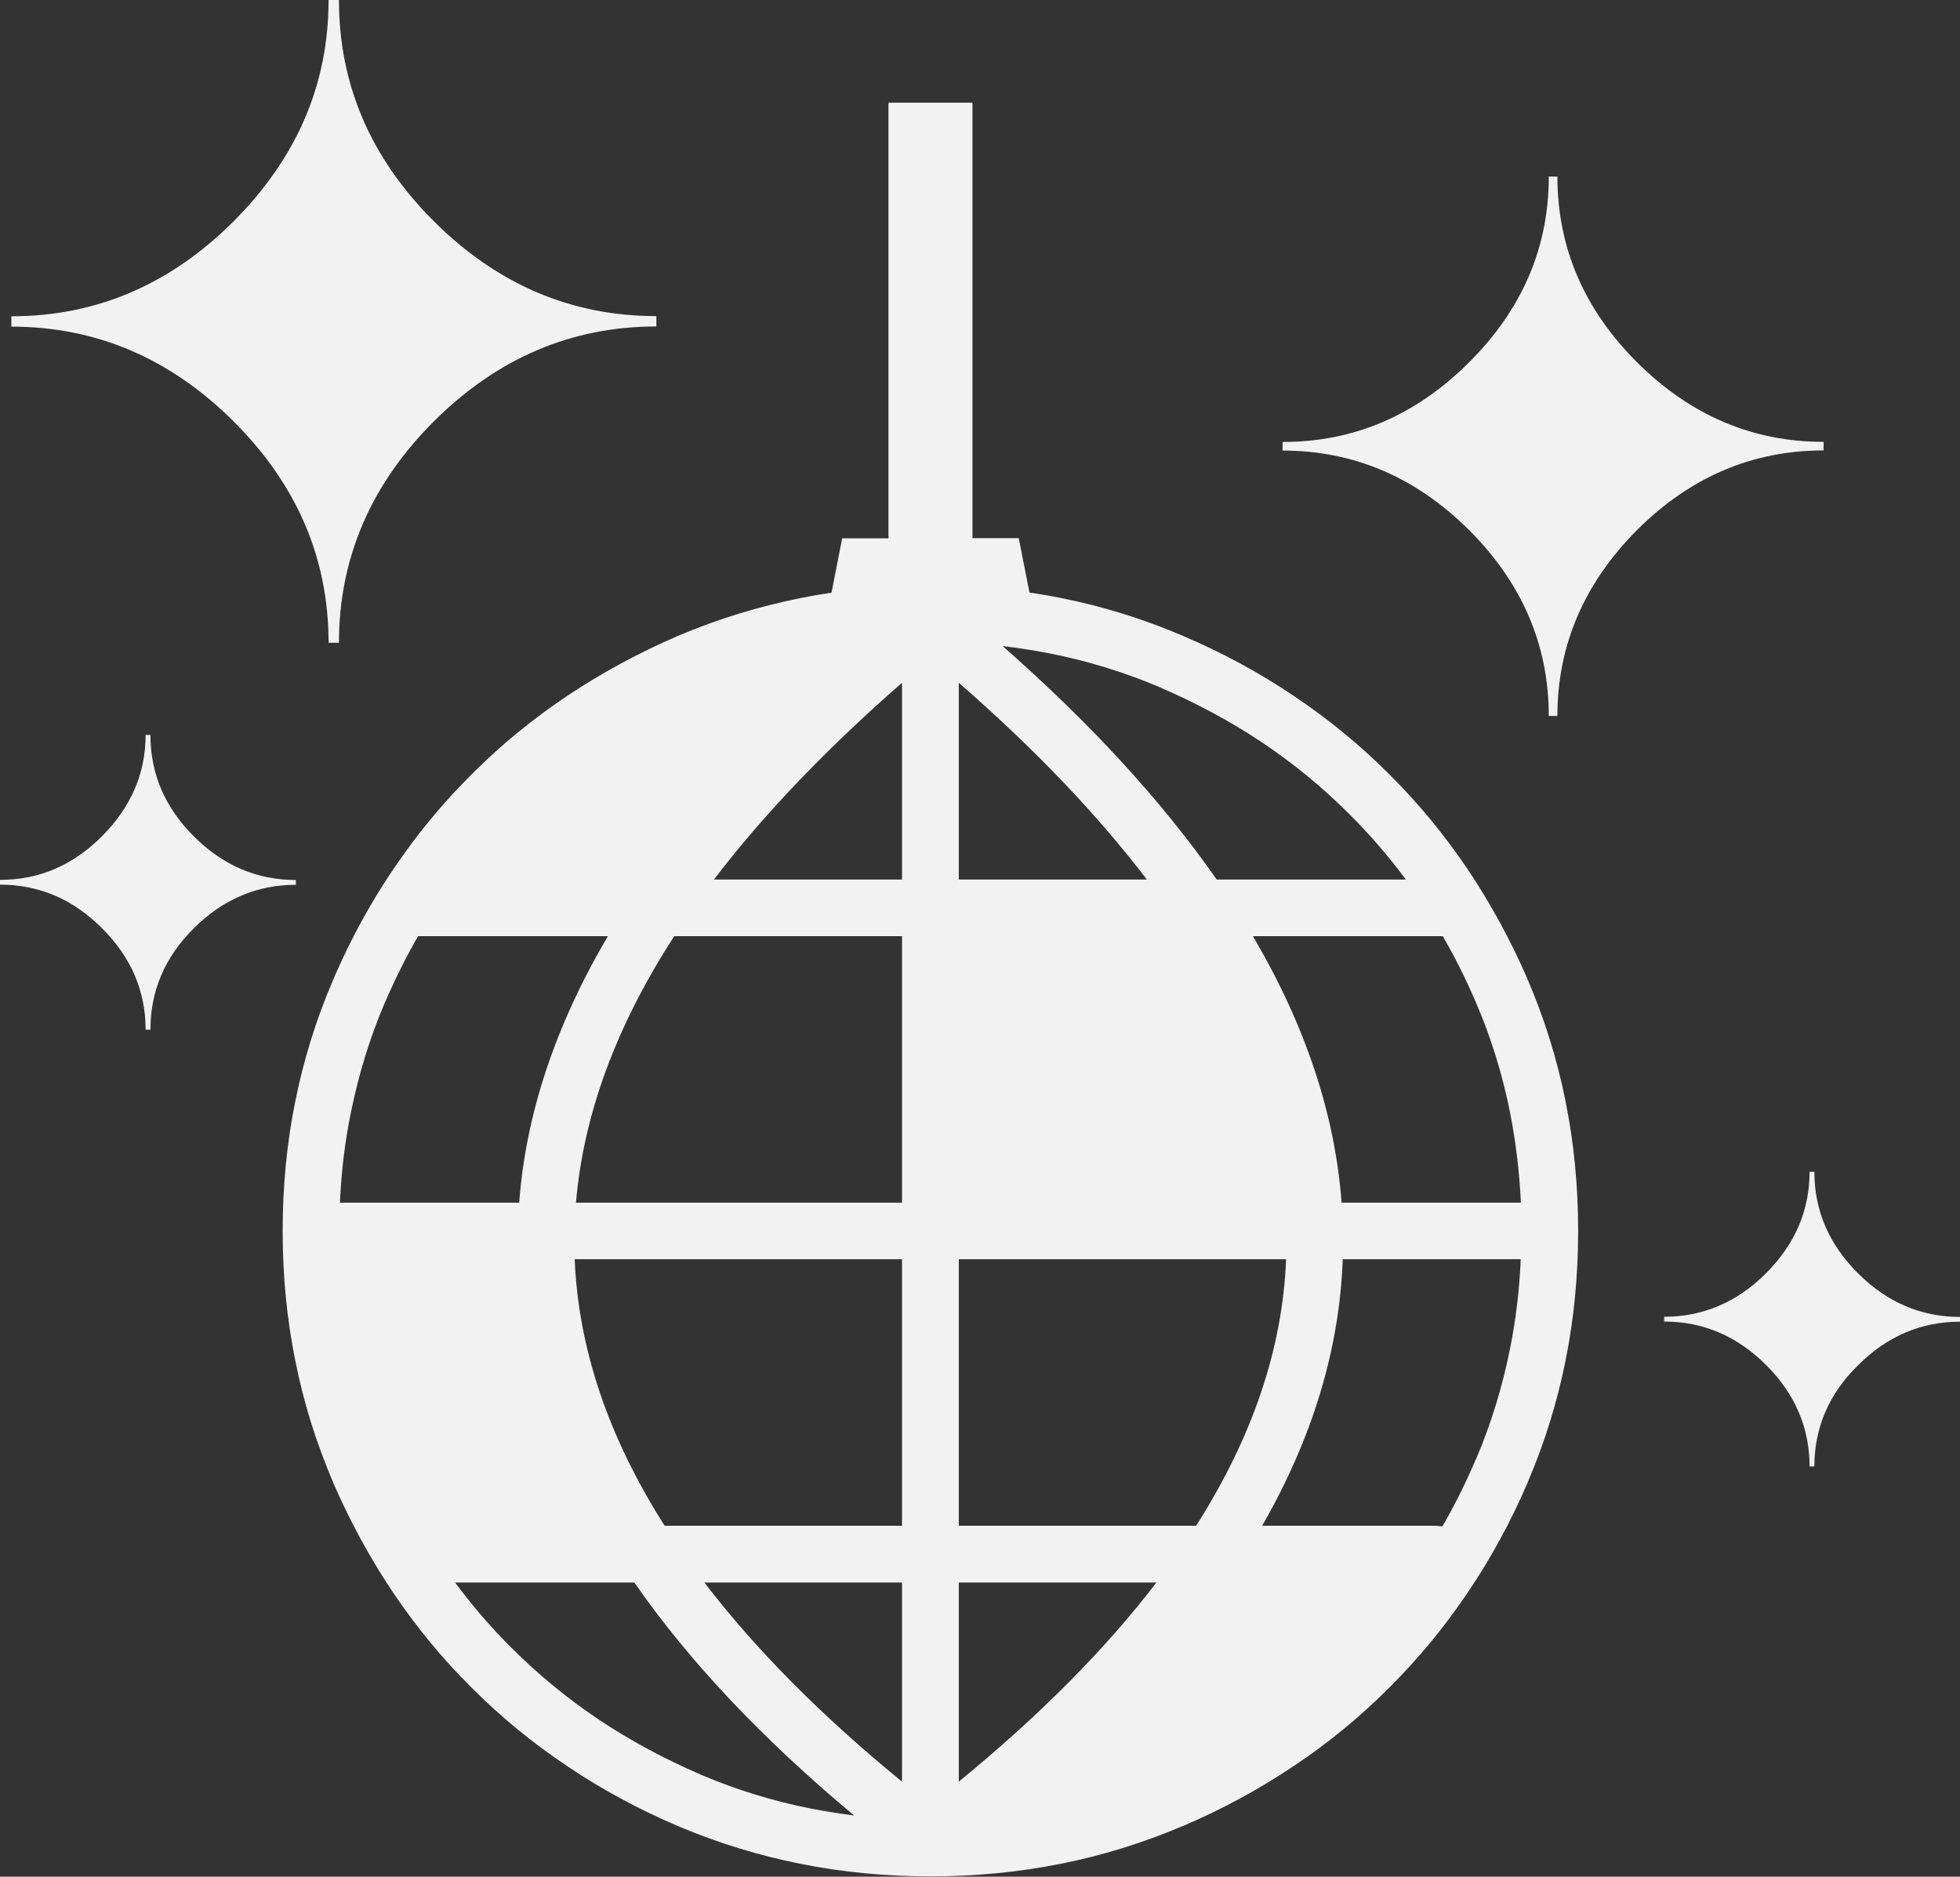 <svg width="47" height="45" viewBox="0 0 47 45" fill="none" xmlns="http://www.w3.org/2000/svg">
<rect x="0" y="0" width="47" height="45" fill="#333333" stroke="none"/>
<g clip-path="url(#clip0_37_100)">
<path d="M34.454 36.589C34.5 36.589 34.546 36.593 34.588 36.601C34.879 36.098 35.143 35.568 35.38 35.015C35.384 35.004 35.392 34.992 35.395 34.985C35.755 34.142 36.023 33.266 36.206 32.359C36.348 31.654 36.436 30.934 36.466 30.194H32.198C32.121 32.355 31.471 34.486 30.266 36.585H34.454V36.589ZM8.128 15.412H7.879C7.879 13.384 7.118 11.616 5.6 10.103C4.081 8.59 2.303 7.832 0.272 7.832V7.584C2.306 7.584 4.081 6.825 5.6 5.309C7.118 3.788 7.879 2.02 7.879 0H8.128C8.128 2.027 8.889 3.796 10.408 5.309C11.926 6.822 13.704 7.58 15.739 7.58V7.828C13.704 7.828 11.93 8.586 10.408 10.099C8.889 11.616 8.128 13.388 8.128 15.412ZM3.607 24.691H3.492C3.492 23.765 3.144 22.95 2.444 22.256C1.748 21.559 0.933 21.212 0 21.212V21.098C0.933 21.098 1.748 20.751 2.444 20.053C3.14 19.356 3.492 18.544 3.492 17.622H3.607C3.607 18.552 3.955 19.364 4.651 20.057C5.347 20.751 6.162 21.101 7.095 21.101V21.216C6.166 21.216 5.347 21.562 4.651 22.256C3.951 22.95 3.607 23.761 3.607 24.691ZM43.508 35.164H43.393C43.393 34.238 43.045 33.422 42.349 32.729C41.653 32.035 40.838 31.688 39.905 31.688V31.574C40.834 31.574 41.653 31.227 42.349 30.53C43.045 29.832 43.393 29.021 43.393 28.098H43.508C43.508 29.028 43.86 29.84 44.556 30.534C45.252 31.227 46.067 31.578 47 31.578V31.692C46.071 31.692 45.252 32.039 44.556 32.736C43.856 33.422 43.508 34.234 43.508 35.164ZM37.346 17.168H37.139C37.139 15.469 36.501 13.982 35.227 12.71C33.953 11.441 32.462 10.804 30.756 10.804V10.598C32.462 10.598 33.953 9.962 35.227 8.689C36.505 7.416 37.139 5.93 37.139 4.234H37.346C37.346 5.934 37.985 7.42 39.258 8.689C40.532 9.958 42.024 10.595 43.73 10.595V10.8C42.024 10.8 40.532 11.437 39.258 12.706C37.985 13.986 37.346 15.473 37.346 17.168ZM21.305 2.462H23.32V12.904H24.429L24.686 14.207C24.938 14.245 25.187 14.287 25.432 14.337C26.426 14.535 27.394 14.832 28.331 15.232C28.342 15.236 28.358 15.24 28.369 15.248C29.306 15.648 30.19 16.124 31.016 16.681C31.842 17.233 32.607 17.858 33.307 18.559C34.011 19.257 34.638 20.019 35.193 20.842C35.747 21.669 36.225 22.546 36.631 23.479V23.483C37.036 24.428 37.342 25.404 37.541 26.406C37.744 27.412 37.843 28.449 37.843 29.516C37.843 30.583 37.744 31.62 37.541 32.626C37.342 33.617 37.044 34.581 36.646 35.514C36.642 35.526 36.635 35.541 36.631 35.553C36.229 36.486 35.751 37.367 35.193 38.19C34.638 39.013 34.011 39.775 33.307 40.473C32.607 41.174 31.842 41.803 31.016 42.351C30.19 42.904 29.306 43.384 28.369 43.784H28.365C27.413 44.188 26.438 44.493 25.432 44.691C24.422 44.893 23.381 44.992 22.314 44.992C21.243 44.992 20.203 44.893 19.193 44.691C18.199 44.493 17.231 44.196 16.29 43.8C16.279 43.796 16.267 43.792 16.252 43.784C15.315 43.384 14.431 42.908 13.605 42.351C12.779 41.799 12.014 41.174 11.314 40.473C10.61 39.775 9.983 39.013 9.428 38.19C8.874 37.363 8.396 36.486 7.99 35.553V35.549C7.585 34.604 7.279 33.628 7.08 32.622C6.877 31.616 6.778 30.579 6.778 29.516C6.778 28.449 6.877 27.416 7.08 26.41C7.279 25.419 7.577 24.455 7.979 23.517C7.982 23.506 7.986 23.495 7.994 23.479C8.396 22.546 8.874 21.665 9.432 20.842C9.987 20.019 10.614 19.257 11.318 18.559C12.018 17.858 12.783 17.233 13.609 16.681C14.439 16.128 15.319 15.652 16.256 15.248C17.208 14.844 18.187 14.543 19.193 14.341C19.442 14.291 19.69 14.249 19.939 14.211L20.195 12.908H21.305V2.462ZM20.482 43.533C18.279 41.696 16.52 39.832 15.211 37.946H10.912C11.325 38.502 11.777 39.028 12.274 39.52L12.278 39.524C12.917 40.164 13.613 40.732 14.362 41.235C15.112 41.734 15.923 42.172 16.791 42.546C16.803 42.55 16.814 42.557 16.822 42.561C17.667 42.919 18.547 43.19 19.457 43.369C19.794 43.434 20.138 43.487 20.482 43.533ZM8.151 28.838H12.45C12.607 26.723 13.314 24.592 14.577 22.447H10.025C9.738 22.946 9.478 23.468 9.241 24.017C9.237 24.028 9.229 24.04 9.226 24.047C8.866 24.89 8.598 25.766 8.415 26.673C8.269 27.378 8.185 28.102 8.151 28.838ZM24.043 15.492C26.174 17.367 27.883 19.234 29.176 21.09H33.712C33.299 20.534 32.848 20.008 32.351 19.516L32.347 19.512C31.708 18.872 31.012 18.304 30.262 17.801C29.513 17.302 28.702 16.864 27.834 16.49C27.822 16.486 27.811 16.479 27.803 16.475C26.958 16.117 26.078 15.846 25.168 15.667C24.797 15.595 24.422 15.537 24.043 15.492ZM34.596 22.447H30.044C31.307 24.592 32.014 26.723 32.171 28.838H36.47C36.436 28.098 36.348 27.378 36.21 26.673C36.026 25.755 35.751 24.867 35.384 24.017C35.147 23.468 34.887 22.946 34.596 22.447ZM22.991 16.372V21.09H27.501C26.315 19.535 24.816 17.961 22.991 16.372ZM22.991 30.194V36.585H28.683C30.029 34.47 30.756 32.34 30.84 30.194H22.991ZM22.991 37.946V42.721C24.923 41.139 26.506 39.547 27.73 37.946H22.991ZM21.63 42.721V37.946H16.891C18.115 39.547 19.694 41.139 21.63 42.721ZM21.63 36.589V30.194H13.781C13.869 32.34 14.592 34.47 15.938 36.585H21.63V36.589ZM21.63 28.838V22.447H16.168C14.768 24.608 13.988 26.742 13.812 28.838H21.63ZM21.63 21.09V16.372C19.809 17.961 18.306 19.535 17.12 21.09H21.63Z" fill="#F2F2F2"/>
</g>
<defs>
<clipPath id="clip0_37_100">
<rect width="47" height="45" fill="white"/>
</clipPath>
</defs>
</svg>
